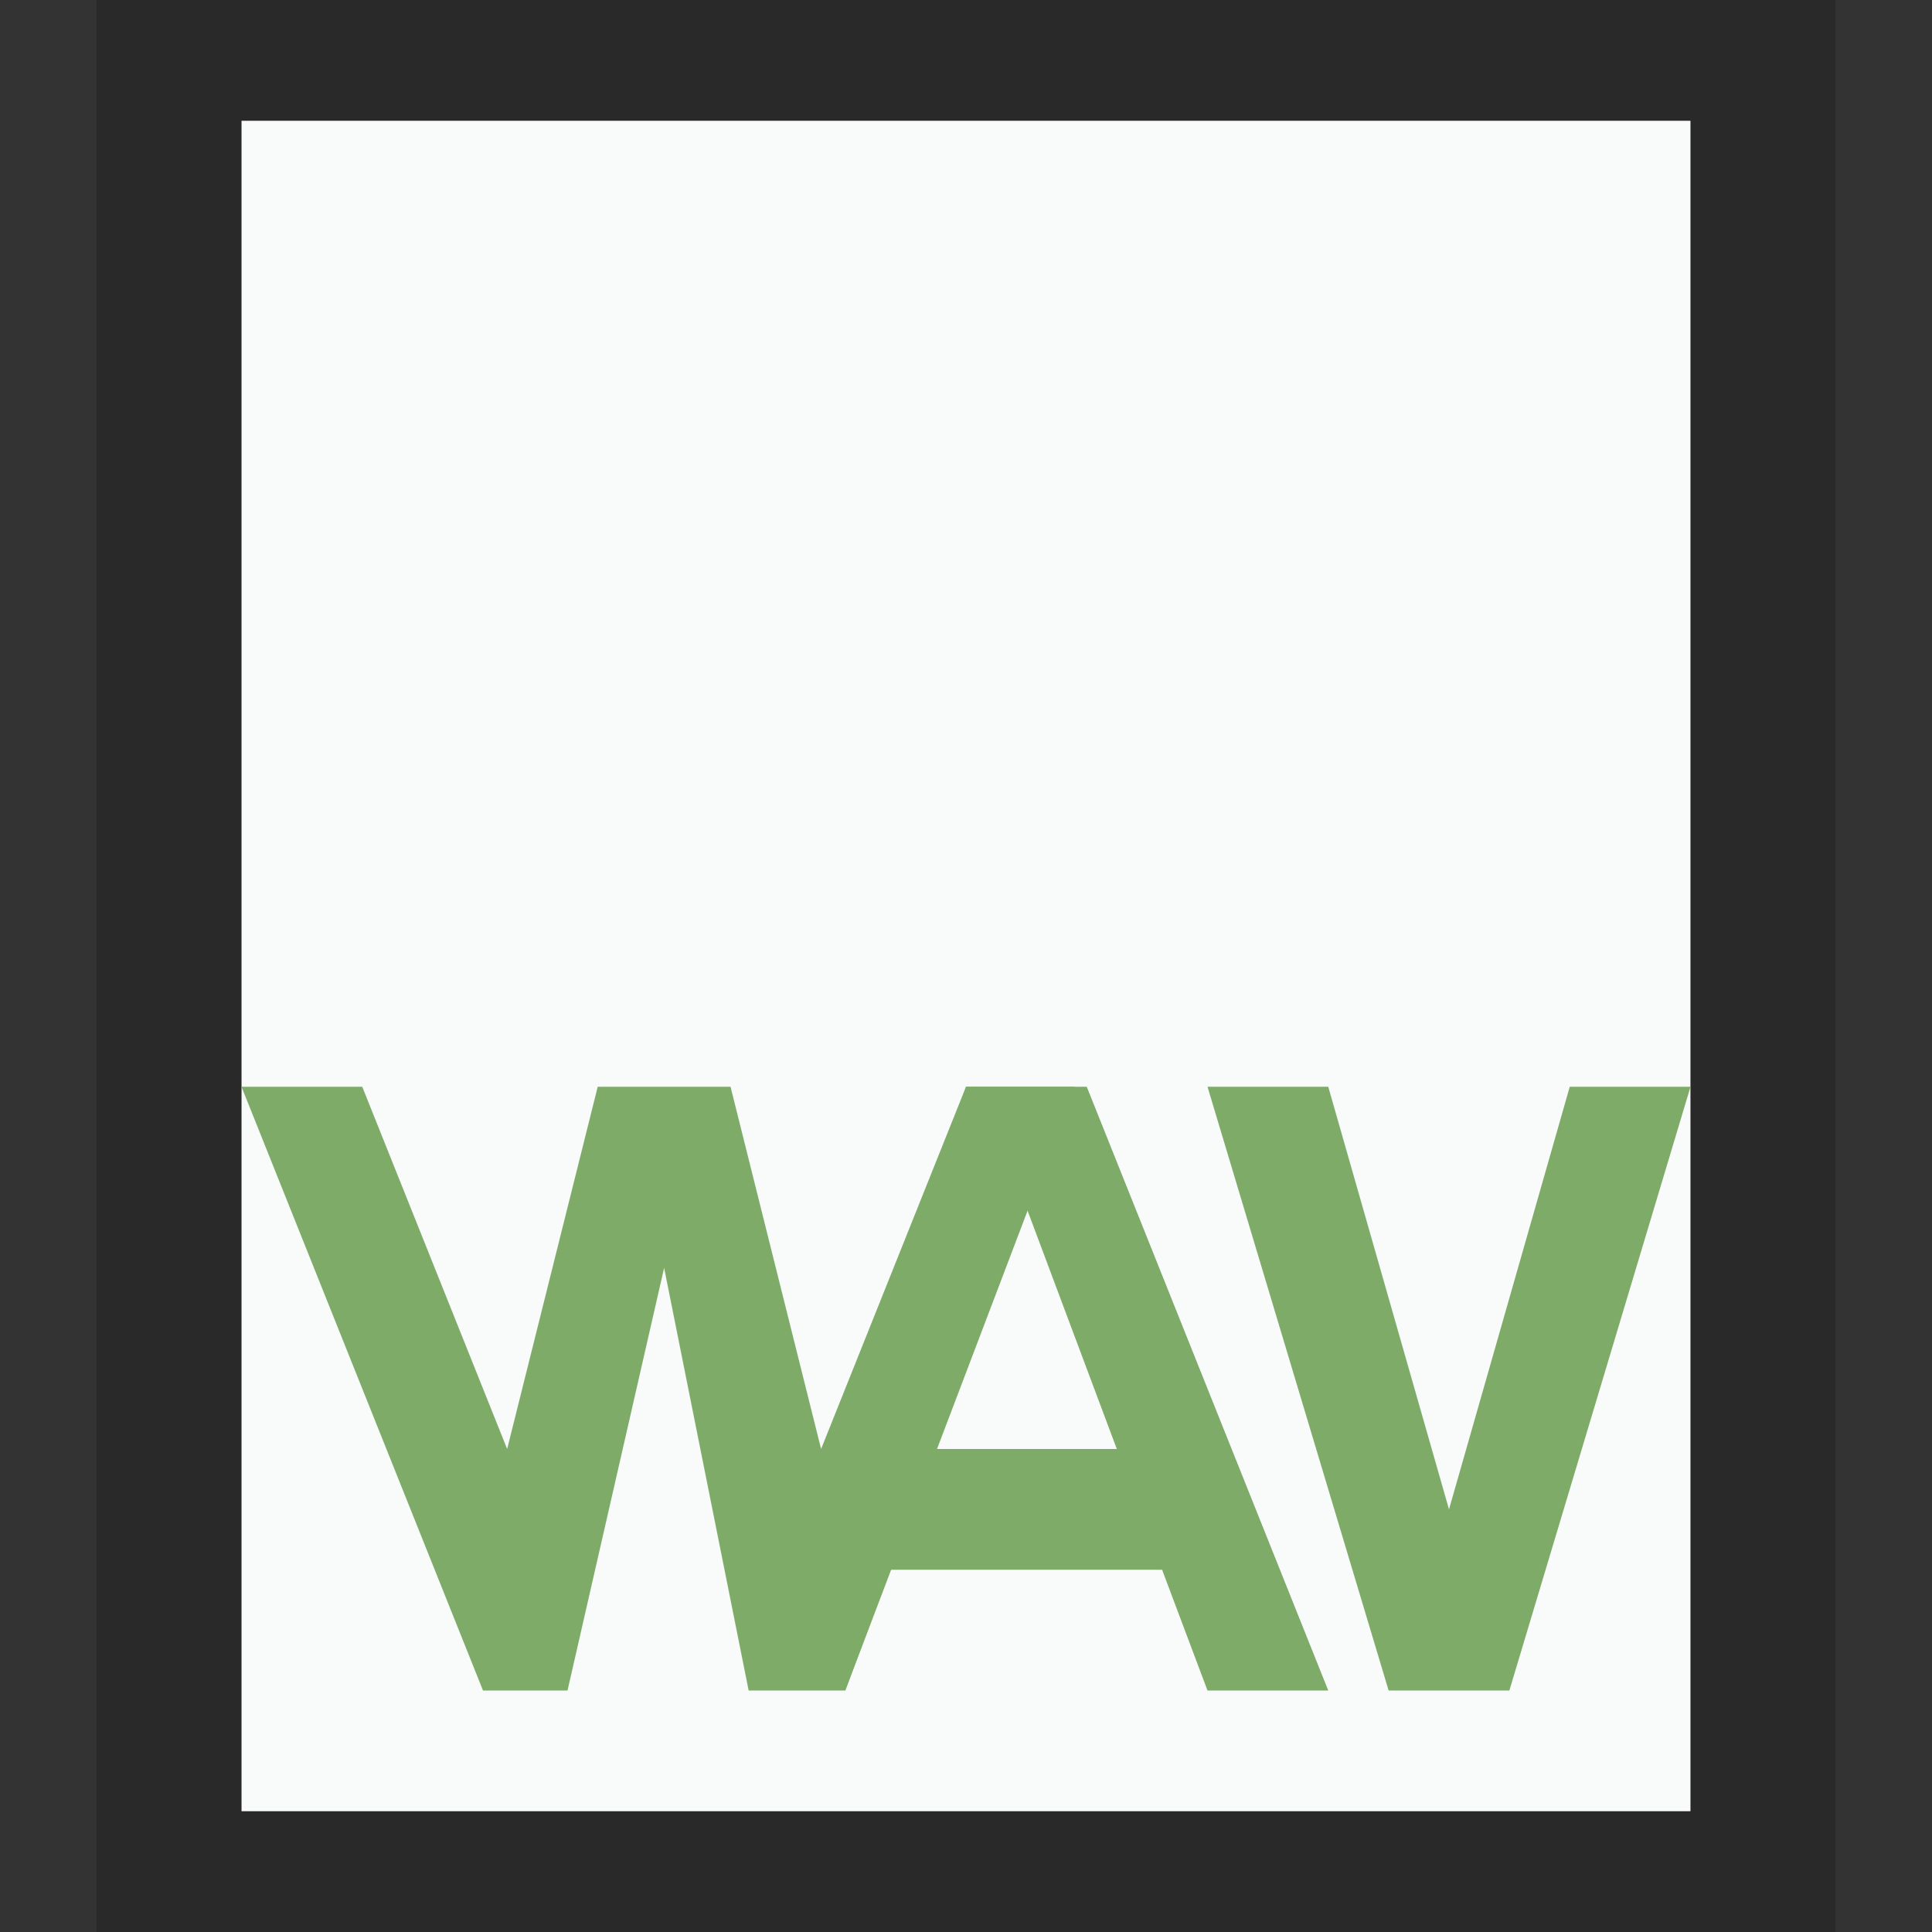 <svg xmlns="http://www.w3.org/2000/svg" width="16" height="16" viewBox="0 0 16 16">
  <rect x="0" y="0" width="16" height="16" fill="#333333" stroke="none"/>
  <g fill="none" fill-rule="evenodd">
    <g transform="translate(2 1)">
      <polygon fill="#F9FBFB" points="0 0 12 0 12 14 0 14"/>
      <path fill="#000" fill-opacity=".2" fill-rule="nonzero" d="M13.2,-1.167 L-1.2,-1.167 L-1.2,15.167 L13.2,15.167 L13.2,-1.167 Z M12,4.4408921e-16 L12,14 L0,14 L0,4.4408921e-16 L12,4.4408921e-16 Z"/>
    </g>
    <polygon fill="#7EAB68" points="4.95 14 4.2 11 3 14 2 14 4 9 4.7 9 5.5 12.5 6.2 9 7 9 8.9 14 8 14 6.8 11 6.05 14" transform="matrix(1 0 0 -1 0 23)"/>
    <path fill="#7EAB68" d="M9,9 L11,14 L10,14 L9.624,13 L7.374,13 L7,14 L6.5,13.5 L6.999,12.002 L7,12 L7,12 L8,9 L9,9 Z M8.5,10 L7.75,12 L9.249,12 L8.5,10 Z"/>
    <polygon fill="#7EAB68" points="12 12.5 11 9 10 9 11.5 14 12.5 14 14 9 13 9"/>
  </g>
</svg>
